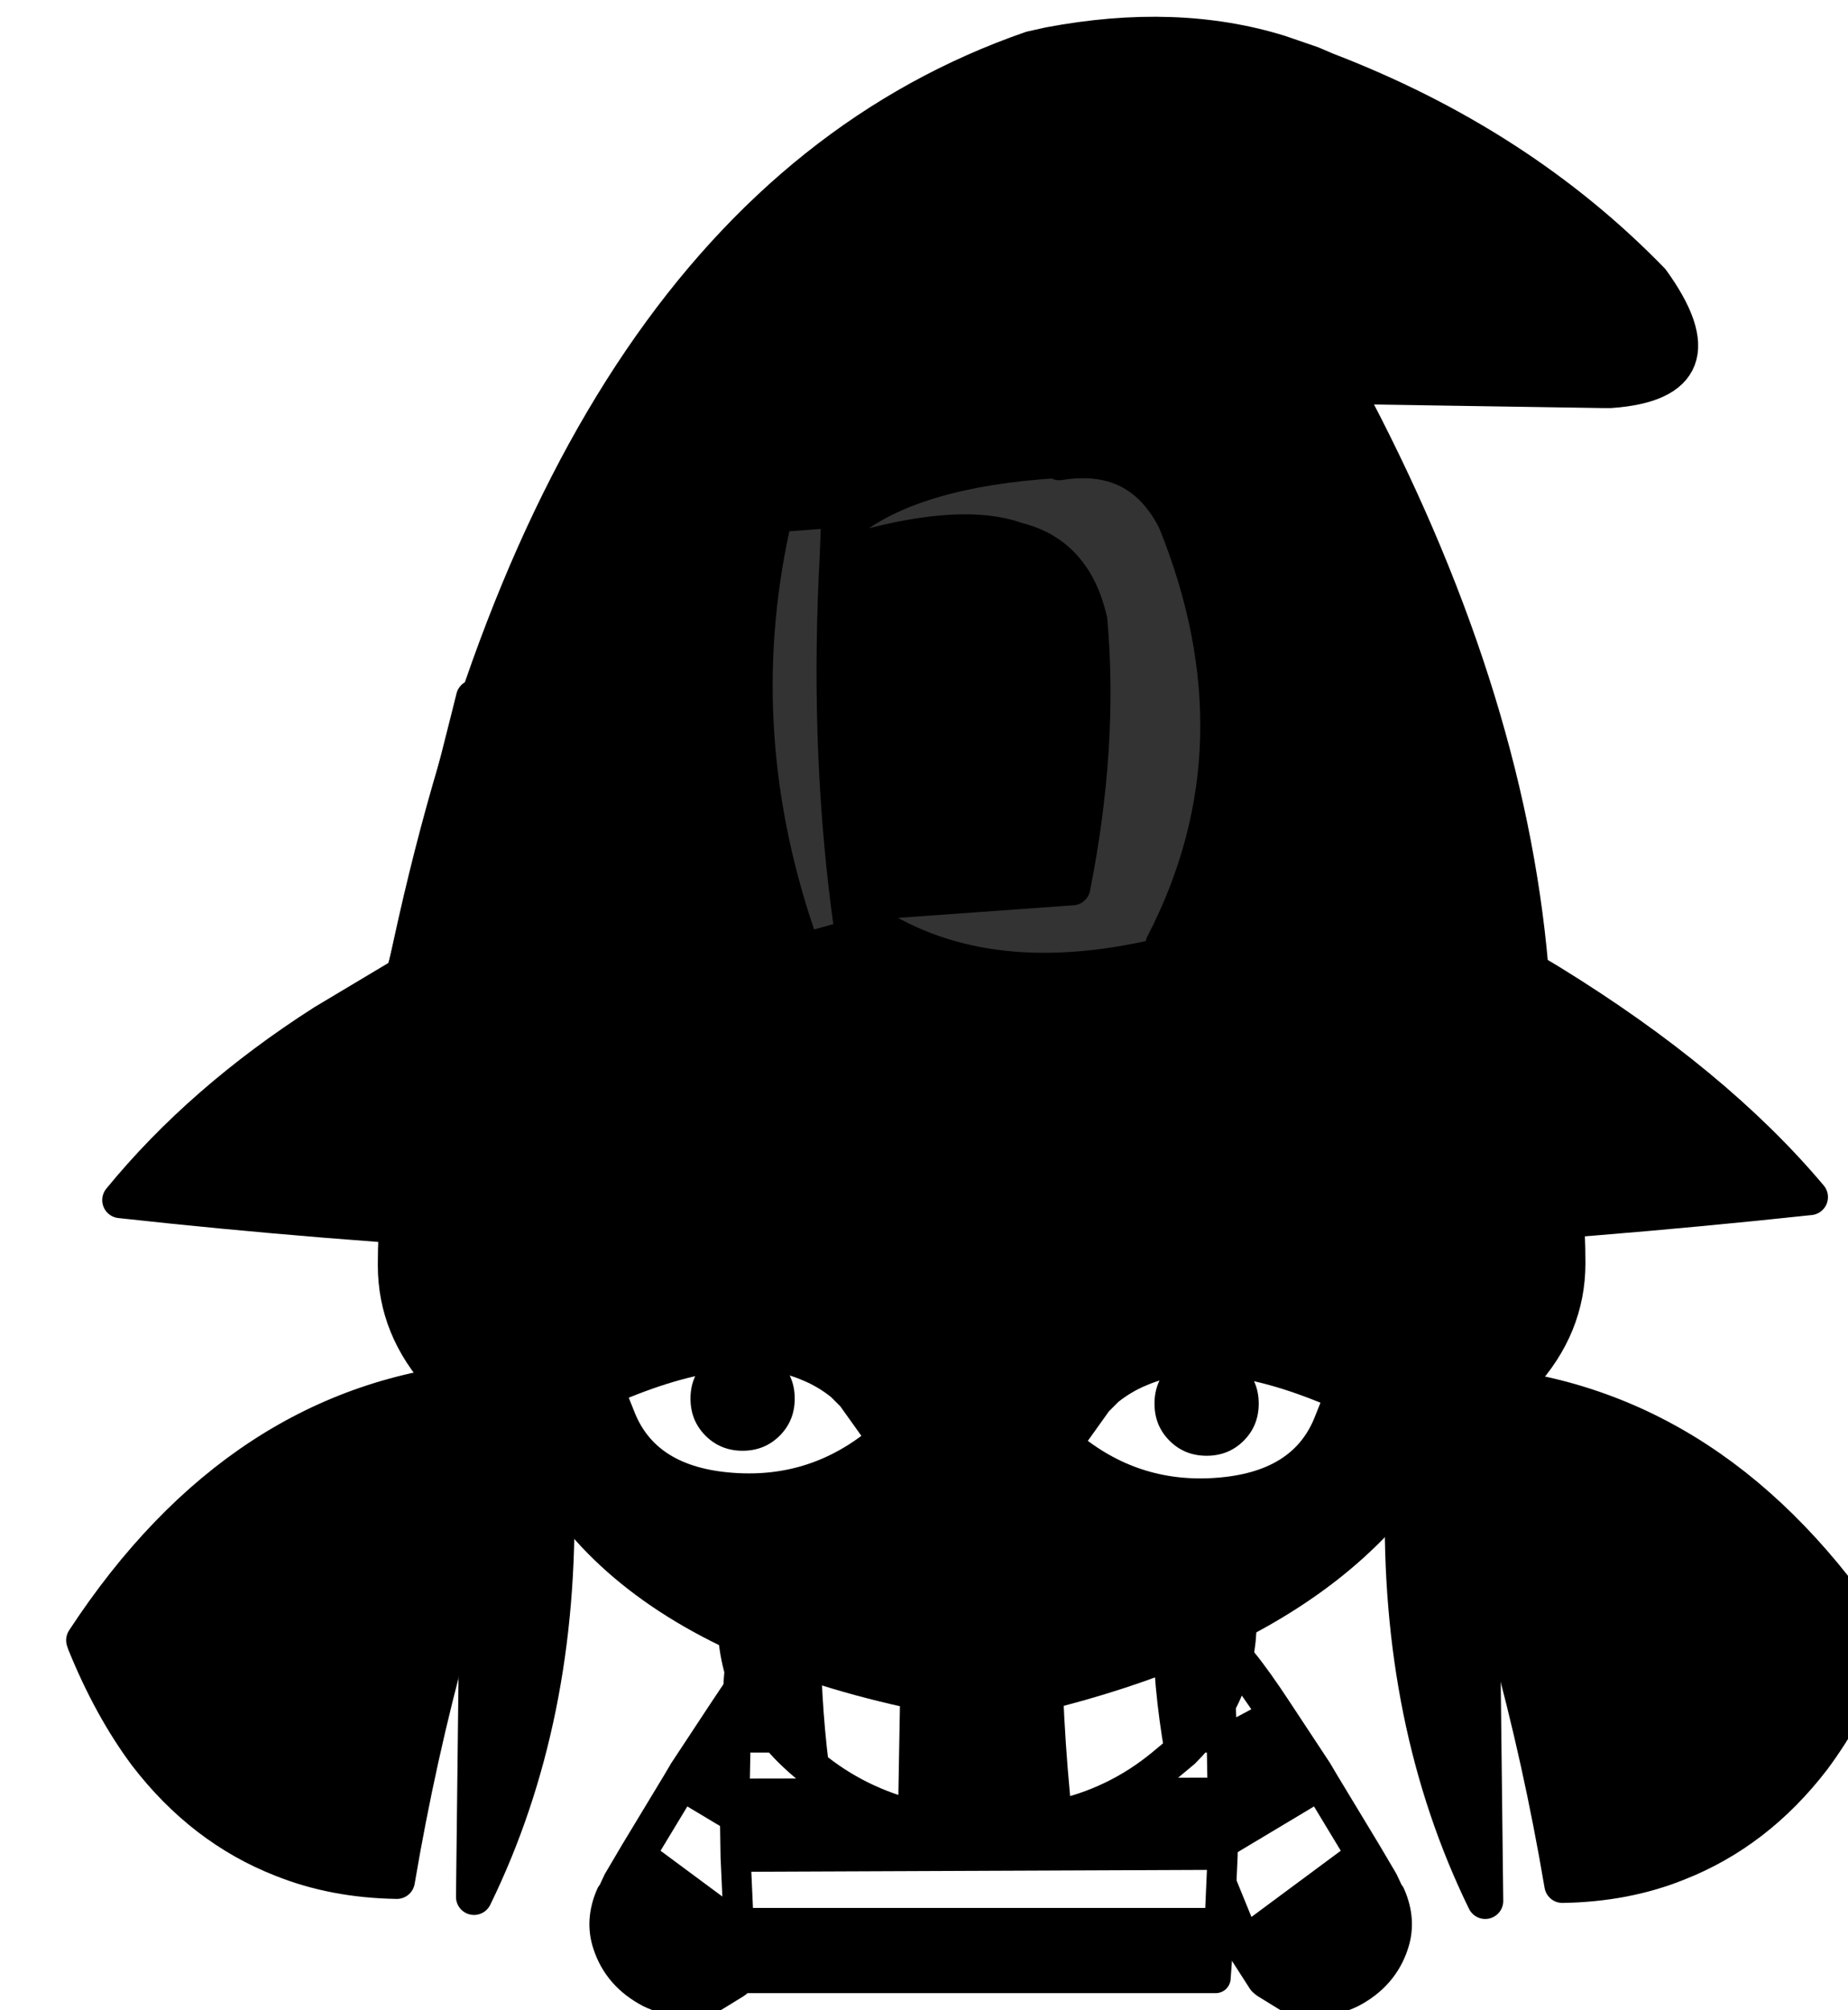 <?xml version="1.0" encoding="UTF-8" standalone="no"?>
<svg xmlns:xlink="http://www.w3.org/1999/xlink" height="100.25px" width="92.2px" xmlns="http://www.w3.org/2000/svg">
  <g transform="matrix(1.0, 0.0, 0.0, 1.0, 4.75, 9.85)">
  <use height="20.35" id="mc300" transform="matrix(0.996, 0.069, -0.069, 0.996, 25.732, 70.092)" width="13.05" xlink:href="#sprite0"/>
      <use height="20.35" id="mc301" transform="matrix(-0.996, 0.069, 0.069, 0.996, 64.618, 70.092)" width="13.05" xlink:href="#sprite0"/>
      <use height="18.8" id="mc302" transform="matrix(1.0, 0.0, 0.0, 1.0, 31.15, 70.75)" width="25.85" xlink:href="#sprite3"/>
      <use height="22.3" id="mc303" transform="matrix(1.0, 0.0, 0.0, 1.0, 31.05, 59.8)" width="26.9" xlink:href="#sprite5"/>
      <use height="27.9" id="mc304" transform="matrix(-1.0, 0.0, 0.0, 1.0, 70.25, 57.95)" width="6.1" xlink:href="#sprite7"/>
      <use height="27.0" id="mc305" transform="matrix(-1.0, 0.0, 0.0, 1.0, 89.7, 58.05)" width="23.95" xlink:href="#sprite9"/>
      <use height="27.0" id="mc306" transform="matrix(1.0, 0.0, 0.0, 1.0, -1.45, 57.85)" width="23.95" xlink:href="#sprite9"/>
      <use height="27.9" id="mc307" transform="matrix(1.0, 0.0, 0.0, 1.0, 18.0, 57.75)" width="6.1" xlink:href="#sprite7"/>
      <use height="36.55" id="mc308" transform="matrix(1.0, 0.0, 0.0, 1.0, 19.45, 39.1)" width="50.2" xlink:href="#sprite11"/>
      <use height="3.85" transform="matrix(1.0, 0.0, 0.0, 1.0, 39.3, 67.55)" width="8.95" xlink:href="#shape14"/>
      <use height="37.5" id="mc3010" transform="matrix(1.0, 0.0, 0.0, 1.0, 14.1, 22.85)" width="60.25" xlink:href="#sprite13"/>
      <use height="9.6" id="mc3011" transform="matrix(1.0, 0.0, 0.0, 1.0, 18.4, 55.55)" width="22.35" xlink:href="#sprite15"/>
      <use height="9.6" id="mc3012" transform="matrix(-1.0, 0.0, 0.0, 1.0, 69.35, 55.8)" width="22.35" xlink:href="#sprite15"/>
      <use height="62.1" id="hide_hat" transform="matrix(1.0, 0.0, 0.0, 1.0, 0.35, -9.0)" width="86.1" xlink:href="#sprite17"/>
      <use height="0.0" id="hat" transform="matrix(1.0, 0.0, 0.0, 1.0, 9.85, 0.2)" width="0.0" xlink:href="#sprite21"/>
  </g>
  <defs>
    <g id="shape0" transform="matrix(1.0, 0.0, 0.0, 1.0, -0.1, -0.2)">
      <path d="M77.5 13.45 Q90.75 26.75 90.75 45.55 90.75 64.35 77.5 77.6 64.2 90.85 45.4 90.85 26.6 90.85 13.35 77.6 0.1 64.35 0.1 45.55 0.1 26.75 13.35 13.45 26.6 0.2 45.4 0.2 64.2 0.2 77.5 13.45" fill="#ff0000" fill-rule="evenodd" stroke="none"/>
    </g>
    <g id="sprite0" transform="matrix(1.0, 0.0, 0.0, 1.0, 6.55, 10.15)">
      <use height="4.9" id="mc200" transform="matrix(1.0, 0.0, 0.0, 1.0, -5.65, 4.4)" width="6.65" xlink:href="#sprite1"/>
      <use height="13.2" id="mc100" transform="matrix(1.0, 0.0, 0.0, 1.0, -5.35, -5.05)" width="10.15" xlink:href="#sprite2"/>
      <use height="20.35" transform="matrix(1.0, 0.0, 0.0, 1.0, -6.55, -10.15)" width="13.05" xlink:href="#shape3"/>
    </g>
    <g id="sprite1" transform="matrix(1.0, 0.0, 0.0, 1.0, 3.35, 2.45)">
      <use height="4.9" transform="matrix(1.0, 0.0, 0.0, 1.0, -3.35, -2.45)" width="6.65" xlink:href="#shape1"/>
    </g>
    <g id="shape1" transform="matrix(1.0, 0.0, 0.0, 1.0, 3.35, 2.45)">
      <path d="M-3.05 -2.45 L-2.8 -2.35 3.3 1.3 3.2 1.4 2.15 2.15 Q0.6 2.75 -0.9 2.15 -2.5 1.45 -3.1 -0.05 -3.55 -1.15 -3.1 -2.4 L-3.05 -2.45" fill="param(piel)" fill-rule="evenodd" stroke="none"/>
    </g>
    <g id="sprite2" transform="matrix(1.0, 0.0, 0.0, 1.0, 5.1, 6.6)">
      <use height="13.2" transform="matrix(1.0, 0.0, 0.0, 1.0, -5.1, -6.6)" width="10.15" xlink:href="#shape2"/>
    </g>
    <g id="shape2" transform="matrix(1.0, 0.0, 0.0, 1.0, 5.1, 6.6)">
      <path d="M-4.85 2.95 L-5.1 2.85 -4.85 2.2 -4.1 0.7 -3.7 0.9 2.25 4.7 2.1 5.05 1.25 6.6 -4.85 2.95 M5.05 -4.25 L4.1 -0.95 3.75 0.15 -2.25 -2.9 -1.95 -3.5 -0.2 -6.6 5.05 -4.25" fill="param(sombrero)" fill-rule="evenodd" stroke="none"/>
    </g>
    <g id="shape3" transform="matrix(1.0, 0.0, 0.0, 1.0, 6.55, 10.15)">
      <path d="M-0.45 -5.05 Q1.4 -8.35 2.2 -8.8 3.05 -9.35 3.85 -9.2 L4.3 -9.1 Q5.3 -8.65 5.55 -7.4 5.75 -6.5 4.8 -2.7 L-0.45 -5.05 M3.5 1.7 L2.0 6.25 -3.95 2.45 -4.35 2.25 -2.5 -1.35 3.5 1.7" fill="#ffffff" fill-rule="evenodd" stroke="none"/>
      <path d="M4.8 -2.7 Q5.75 -6.5 5.55 -7.4 5.3 -8.65 4.3 -9.1 L3.85 -9.2 Q3.05 -9.35 2.2 -8.8 1.4 -8.35 -0.45 -5.05 M4.8 -2.7 L3.85 0.6 3.5 1.7 2.0 6.25 1.85 6.6 1.0 8.15 0.9 8.25 -0.15 9.0 Q-1.7 9.6 -3.2 9.0 -4.8 8.3 -5.4 6.8 -5.85 5.7 -5.4 4.45 L-5.35 4.4 -5.1 3.75 -4.35 2.25 -2.5 -1.35 -2.2 -1.95 -0.45 -5.05" fill="none" stroke="#000000" stroke-linecap="round" stroke-linejoin="round" stroke-width="1.8"/>
      <path d="M-0.45 -5.05 L4.8 -2.7 M-5.1 4.5 L0.7 7.95 M-2.5 -1.35 L3.5 1.7 M2.0 6.25 L-3.95 2.45" fill="none" stroke="#000000" stroke-linecap="round" stroke-linejoin="round" stroke-width="1.5"/>
    </g>
    <g id="sprite3" transform="matrix(1.0, 0.0, 0.0, 1.0, 0.75, 0.75)">
      <use height="14.75" id="mc100" transform="matrix(1.0, 0.0, 0.0, 1.0, 0.0, 2.55)" width="24.35" xlink:href="#sprite4"/>
      <use height="18.8" transform="matrix(1.0, 0.0, 0.0, 1.0, -0.75, -0.75)" width="25.85" xlink:href="#shape5"/>
    </g>
    <g id="sprite4" transform="matrix(1.0, 0.0, 0.0, 1.0, 12.15, 7.35)">
      <use height="14.75" transform="matrix(1.0, 0.0, 0.0, 1.0, -12.15, -7.35)" width="24.35" xlink:href="#shape4"/>
    </g>
    <g id="shape4" transform="matrix(1.0, 0.0, 0.0, 1.0, 12.15, 7.35)">
      <path d="M12.15 -5.15 L12.15 -4.6 -12.1 -4.6 -12.05 -5.15 -11.95 -7.35 12.05 -7.35 12.15 -5.15 M11.85 7.4 L-11.75 7.4 -11.95 4.65 12.05 4.65 11.85 7.4 M12.2 1.25 L-12.1 1.35 -12.15 -1.8 12.2 -1.85 12.2 1.25" fill="param(sombrero)" fill-rule="evenodd" stroke="none"/>
    </g>
    <g id="shape5" transform="matrix(1.0, 0.0, 0.0, 1.0, 0.75, 0.75)">
      <path d="M24.2 14.55 L0.2 14.55 0.05 11.25 24.35 11.15 24.2 14.55 M0.0 8.1 L0.05 5.3 24.3 5.3 24.35 8.05 0.0 8.1 M0.2 2.55 L0.4 0.0 24.0 0.0 24.2 2.55 0.2 2.55" fill="#ffffff" fill-rule="evenodd" stroke="none"/>
      <path d="M0.2 14.55 L0.4 17.3 24.0 17.3 24.2 14.55 0.2 14.55 0.05 11.25 0.0 8.1 0.05 5.3 0.1 4.75 0.2 2.55 0.4 0.0 24.0 0.0 24.2 2.55 24.3 4.75 24.3 5.3 24.35 8.05 24.35 11.15 24.2 14.55 M24.35 11.15 L0.05 11.25 M24.2 2.55 L0.2 2.55 M24.3 5.3 L0.05 5.3 M0.0 8.1 L24.35 8.05" fill="none" stroke="#000000" stroke-linecap="round" stroke-linejoin="round" stroke-width="1.5"/>
    </g>
    <g id="sprite5" transform="matrix(1.0, 0.0, 0.0, 1.0, 0.9, 0.9)">
      <use height="20.5" id="mc100" transform="matrix(1.0, 0.0, 0.0, 1.0, 0.0, 0.0)" width="25.1" xlink:href="#sprite6"/>
      <use height="22.3" transform="matrix(1.0, 0.0, 0.0, 1.0, -0.9, -0.9)" width="26.9" xlink:href="#shape7"/>
    </g>
    <g id="sprite6" transform="matrix(1.0, 0.0, 0.0, 1.0, 12.55, 10.25)">
      <use height="20.5" transform="matrix(1.0, 0.0, 0.0, 1.0, -12.55, -10.25)" width="25.1" xlink:href="#shape6"/>
    </g>
    <g id="shape6" transform="matrix(1.0, 0.0, 0.0, 1.0, 12.55, 10.25)">
      <path d="M3.3 -9.9 Q2.3 0.0 3.35 9.9 L0.0 10.25 -3.55 9.9 -3.2 -9.9 0.0 -10.25 3.3 -9.9 M9.75 6.5 Q8.6 0.05 9.65 -6.55 12.55 -3.75 12.55 0.0 12.55 3.7 9.75 6.5 M-8.7 -6.95 Q-9.65 0.35 -8.8 7.25 L-8.9 7.25 Q-12.55 4.25 -12.55 0.0 -12.55 -4.2 -8.95 -7.2 L-8.7 -6.95" fill="param(correa)" fill-rule="evenodd" stroke="none"/>
    </g>
    <g id="shape7" transform="matrix(1.0, 0.0, 0.0, 1.0, 0.9, 0.9)">
      <path d="M15.85 0.35 Q18.95 1.0 21.4 3.0 L21.95 3.5 22.2 3.7 Q21.15 10.3 22.3 16.75 L21.4 17.5 Q19.0 19.5 15.9 20.15 14.85 10.25 15.85 0.35 M9.0 20.15 Q6.05 19.45 3.75 17.55 L3.75 17.5 Q2.9 10.6 3.85 3.3 L3.65 3.0 Q6.15 1.0 9.35 0.35 L9.0 20.15" fill="#ffffff" fill-rule="evenodd" stroke="none"/>
      <path d="M15.85 0.35 Q18.95 1.0 21.4 3.0 L21.95 3.5 22.2 3.7 Q25.1 6.5 25.1 10.25 25.1 13.95 22.3 16.75 L21.4 17.5 Q19.0 19.5 15.9 20.15 L12.55 20.5 9.0 20.15 Q6.05 19.45 3.75 17.55 L3.65 17.5 Q0.0 14.5 0.0 10.25 0.0 6.05 3.6 3.05 L3.65 3.0 Q6.15 1.0 9.35 0.35 L12.55 0.0 15.85 0.35 Q14.85 10.25 15.9 20.15 M22.2 3.7 Q21.15 10.3 22.3 16.75 M3.75 17.55 L3.75 17.5 Q2.9 10.6 3.85 3.3 M9.35 0.35 L9.0 20.15" fill="none" stroke="#000000" stroke-linecap="round" stroke-linejoin="round" stroke-width="1.8"/>
    </g>
    <g id="sprite7" transform="matrix(1.0, 0.0, 0.0, 1.0, 0.9, 0.9)">
      <use height="26.1" id="mc100" transform="matrix(1.0, 0.0, 0.0, 1.0, 0.0, 0.0)" width="4.3" xlink:href="#sprite8"/>
      <use height="27.9" transform="matrix(1.0, 0.0, 0.0, 1.0, -0.9, -0.9)" width="6.1" xlink:href="#shape9"/>
    </g>
    <g id="sprite8" transform="matrix(1.0, 0.0, 0.0, 1.0, 2.15, 13.05)">
      <use height="26.1" transform="matrix(1.0, 0.0, 0.0, 1.0, -2.15, -13.05)" width="4.3" xlink:href="#shape8"/>
    </g>
    <g id="shape8" transform="matrix(1.0, 0.0, 0.0, 1.0, 2.15, 13.05)">
      <path d="M1.95 -7.15 Q2.2 4.15 -2.15 13.05 L-1.85 -12.9 -1.6 -13.05 2.15 -7.45 1.95 -7.15" fill="param(pelo)" fill-rule="evenodd" stroke="none"/>
    </g>
    <g id="shape9" transform="matrix(1.0, 0.0, 0.0, 1.0, 0.9, 0.9)">
      <path d="M4.1 5.9 Q4.35 17.2 0.0 26.1 L0.3 0.15 M0.55 0.0 L4.3 5.6" fill="none" stroke="#000000" stroke-linecap="round" stroke-linejoin="round" stroke-width="1.8"/>
    </g>
    <g id="sprite9" transform="matrix(1.0, 0.0, 0.0, 1.0, 0.9, 0.9)">
      <use height="25.2" id="mc100" transform="matrix(1.0, 0.0, 0.0, 1.0, 0.0, 0.0)" width="22.15" xlink:href="#sprite10"/>
      <use height="27.0" transform="matrix(1.0, 0.0, 0.0, 1.0, -0.9, -0.9)" width="23.95" xlink:href="#shape11"/>
    </g>
    <g id="sprite10" transform="matrix(1.0, 0.0, 0.0, 1.0, 11.05, 12.6)">
      <use height="25.2" transform="matrix(1.0, 0.0, 0.0, 1.0, -11.05, -12.6)" width="22.15" xlink:href="#shape10"/>
    </g>
    <g id="shape10" transform="matrix(1.0, 0.0, 0.0, 1.0, 11.05, 12.6)">
      <path d="M11.1 -11.1 L11.05 -11.0 Q6.65 0.2 4.55 12.6 1.4 12.55 -1.2 11.5 -5.15 9.95 -7.95 6.3 -9.7 3.95 -11.0 0.75 L-11.05 0.6 Q-3.25 -11.3 8.75 -12.35 L8.95 -12.6 11.1 -11.1" fill="param(pelo)" fill-rule="evenodd" stroke="none"/>
    </g>
    <g id="shape11" transform="matrix(1.0, 0.0, 0.0, 1.0, 0.9, 0.9)">
      <path d="M20.0 0.0 L22.15 1.5 22.1 1.6 Q17.7 12.8 15.6 25.2 12.45 25.15 9.85 24.1 5.9 22.55 3.1 18.9 1.35 16.55 0.05 13.35 L0.0 13.2 Q7.8 1.3 19.8 0.25 M3.1 18.9 Q7.85 8.9 15.9 3.05 M9.85 24.1 Q12.35 13.75 18.25 4.0" fill="none" stroke="#000000" stroke-linecap="round" stroke-linejoin="round" stroke-width="1.8"/>
    </g>
    <g id="sprite11" transform="matrix(1.0, 0.0, 0.0, 1.0, 0.9, 0.9)">
      <use height="34.75" id="mc100" transform="matrix(1.0, 0.0, 0.0, 1.0, 0.0, 0.0)" width="48.4" xlink:href="#sprite12"/>
      <use height="36.55" transform="matrix(1.0, 0.0, 0.0, 1.0, -0.9, -0.9)" width="50.2" xlink:href="#shape13"/>
    </g>
    <g id="sprite12" transform="matrix(1.0, 0.0, 0.0, 1.0, 24.2, 17.35)">
      <use height="34.75" transform="matrix(1.0, 0.0, 0.0, 1.0, -24.2, -17.35)" width="48.4" xlink:href="#shape12"/>
    </g>
    <g id="shape12" transform="matrix(1.0, 0.0, 0.0, 1.0, 24.2, 17.35)">
      <path d="M21.85 -17.2 Q25.25 -9.15 23.75 1.05 20.25 12.6 3.55 17.0 L-2.85 17.3 Q-22.6 13.35 -24.2 -0.75 L-24.2 -1.05 -22.65 -17.15 21.8 -17.35 21.85 -17.2" fill="param(piel)" fill-rule="evenodd" stroke="none"/>
    </g>
    <g id="shape13" transform="matrix(1.0, 0.0, 0.0, 1.0, 0.9, 0.9)">
      <path d="M46.05 0.15 Q49.45 8.2 47.95 18.4 44.45 29.95 27.75 34.35 L21.35 34.65 Q1.6 30.7 0.0 16.6 L0.0 16.3 1.55 0.2 46.0 0.0 46.05 0.15 Z" fill="none" stroke="#000000" stroke-linecap="round" stroke-linejoin="round" stroke-width="1.8"/>
    </g>
    <g id="shape14" transform="matrix(1.0, 0.0, 0.0, 1.0, 0.75, 1.15)">
      <path d="M7.45 -0.4 L6.6 0.75 Q5.4 1.95 3.7 1.95 2.0 1.95 0.8 0.75 L0.0 -0.4" fill="none" stroke="#000000" stroke-linecap="round" stroke-linejoin="round" stroke-width="1.5"/>
    </g>
    <g id="sprite13" transform="matrix(1.0, 0.0, 0.0, 1.0, 0.9, 0.9)">
      <use height="35.7" id="mc100" transform="matrix(1.0, 0.0, 0.0, 1.0, 0.0, 0.0)" width="58.45" xlink:href="#sprite14"/>
      <use height="37.5" transform="matrix(1.0, 0.0, 0.0, 1.0, -0.9, -0.9)" width="60.25" xlink:href="#shape16"/>
    </g>
    <g id="sprite14" transform="matrix(1.0, 0.0, 0.0, 1.0, 29.2, 17.85)">
      <use height="35.7" transform="matrix(1.0, 0.0, 0.0, 1.0, -29.2, -17.85)" width="58.45" xlink:href="#shape15"/>
    </g>
    <g id="shape15" transform="matrix(1.0, 0.0, 0.0, 1.0, 29.2, 17.85)">
      <path d="M0.55 -17.85 Q12.3 -17.65 20.65 -9.25 29.25 -0.65 29.25 11.55 29.25 14.7 26.95 17.2 L26.95 17.85 5.05 17.0 4.95 16.7 4.75 5.6 4.4 5.55 3.3 16.05 0.8 16.05 0.7 6.75 -1.0 16.05 -3.45 16.05 -3.75 3.5 -4.15 4.25 -5.1 16.8 -12.3 16.45 -13.65 16.45 -17.8 16.55 -24.15 17.0 -26.9 17.3 Q-29.2 14.8 -29.2 11.65 -29.2 -0.55 -20.6 -9.15 -12.25 -17.55 0.55 -17.85" fill="param(pelo)" fill-rule="evenodd" stroke="none"/>
    </g>
    <g id="shape16" transform="matrix(1.0, 0.0, 0.0, 1.0, 0.9, 0.9)">
      <path d="M56.15 35.05 Q58.45 32.55 58.45 29.4 58.45 17.2 49.85 8.6 41.5 0.2 29.75 0.0 16.95 0.3 8.6 8.7 0.0 17.3 0.0 29.5 0.0 32.65 2.3 35.15 L5.05 34.85 11.4 34.4 15.55 34.3 16.9 34.3 24.1 34.65 25.25 19.0 M40.95 22.45 Q41.85 28.6 41.2 35.15 L42.7 35.2 Q44.45 28.4 43.9 21.6 M42.7 35.2 L47.45 35.35 Q48.95 28.6 48.45 22.15 M47.45 35.35 L56.15 35.7 M53.2 35.05 Q55.5 30.05 55.35 24.7 M4.95 34.45 Q3.8 30.4 4.75 25.95 M25.45 21.35 L25.75 33.9 28.2 33.9 29.9 24.6 30.0 33.9 32.5 33.9 33.6 23.4 M11.35 33.95 Q10.15 26.6 10.95 18.9 M15.5 34.05 Q14.7 26.75 15.3 18.8 M33.95 23.45 L34.15 34.55 M16.85 34.05 L18.5 17.9 M34.25 34.85 L41.2 35.15" fill="none" stroke="#000000" stroke-linecap="round" stroke-linejoin="round" stroke-width="1.8"/>
    </g>
    <g id="sprite15" transform="matrix(1.0, 0.0, 0.0, 1.0, 0.75, 0.75)">
      <use height="6.7" transform="matrix(1.0, 0.0, 0.0, 1.0, 6.5, 1.4)" width="13.6" xlink:href="#shape17"/>
      <use height="5.2" id="mc200" transform="matrix(1.0, 0.0, 0.0, 1.0, 10.55, 1.0)" width="5.2" xlink:href="#sprite16"/>
      <use height="9.6" transform="matrix(1.0, 0.0, 0.0, 1.0, -0.75, -0.75)" width="22.35" xlink:href="#shape19"/>
    </g>
    <g id="shape17" transform="matrix(1.0, 0.0, 0.0, 1.0, -6.5, -1.4)">
      <path d="M12.65 8.05 Q8.4 7.75 7.1 4.65 L6.5 3.15 Q12.8 0.4 16.45 2.0 17.3 2.35 18.05 2.95 L18.6 3.5 20.1 5.6 Q16.85 8.35 12.65 8.05" fill="#ffffff" fill-rule="evenodd" stroke="none"/>
    </g>
    <g id="sprite16" transform="matrix(1.0, 0.0, 0.0, 1.0, 2.6, 2.6)">
      <use height="5.2" transform="matrix(1.0, 0.0, 0.0, 1.0, -2.6, -2.6)" width="5.2" xlink:href="#shape18"/>
    </g>
    <g id="shape18" transform="matrix(1.0, 0.0, 0.0, 1.0, 2.6, 2.6)">
      <path d="M1.85 -1.85 Q2.6 -1.1 2.6 0.0 2.6 1.1 1.85 1.85 1.1 2.6 0.0 2.6 -1.1 2.6 -1.85 1.85 -2.6 1.1 -2.6 0.0 -2.6 -1.1 -1.85 -1.85 -1.1 -2.6 0.0 -2.6 1.1 -2.6 1.85 -1.85" fill="param(ojos)" fill-rule="evenodd" stroke="none"/>
    </g>
    <g id="shape19" transform="matrix(1.0, 0.0, 0.0, 1.0, 0.75, 0.75)">
      <path d="M14.15 4.35 Q13.8 4.75 13.2 4.75 12.65 4.75 12.25 4.35 11.9 4.0 11.9 3.4 11.9 2.85 12.25 2.45 12.65 2.1 13.2 2.1 13.8 2.1 14.15 2.45 14.55 2.85 14.55 3.4 14.55 4.0 14.15 4.35" fill="#000000" fill-rule="evenodd" stroke="none"/>
      <path d="M16.95 1.75 L16.45 2.0 Q12.8 0.4 6.5 3.15 L7.1 4.65 6.75 4.8 0.0 1.3 Q5.0 1.75 7.2 0.6 9.5 -0.25 11.75 0.1 L12.15 0.15 Q14.9 0.5 16.95 1.75" fill="#000000" fill-rule="evenodd" stroke="none"/>
      <path d="M16.45 2.0 Q17.3 2.35 18.05 2.95 L18.6 3.5 20.1 5.6 20.85 6.7 M6.75 4.8 L0.0 1.3 Q5.0 1.75 7.2 0.6 9.5 -0.25 11.75 0.1 L12.15 0.15 Q14.9 0.5 16.95 1.75 M7.1 4.65 Q8.4 7.75 12.65 8.05 16.85 8.35 20.1 5.6 M16.45 2.0 Q12.8 0.4 6.5 3.15 L7.1 4.65" fill="none" stroke="#000000" stroke-linecap="round" stroke-linejoin="round" stroke-width="1.5"/>
    </g>
    <g id="sprite17" transform="matrix(1.0, 0.0, 0.0, 1.0, 0.9, 0.9)">
      <use height="60.3" id="mc500" transform="matrix(1.0, 0.0, 0.0, 1.0, 0.0, 0.0)" width="84.3" xlink:href="#sprite18"/>
      <use height="62.1" transform="matrix(1.0, 0.0, 0.0, 1.0, -0.9, -0.9)" width="86.1" xlink:href="#shape21"/>
      <use height="21.85" id="mc300" transform="matrix(1.0, 0.0, 0.0, 1.0, 14.25, 24.75)" width="55.65" xlink:href="#sprite19"/>
      <use height="23.75" transform="matrix(1.0, 0.0, 0.0, 1.0, 13.35, 23.85)" width="58.05" xlink:href="#shape23"/>
      <use height="25.45" id="mc100" transform="matrix(1.0, 0.0, 0.0, 1.0, 31.65, 21.2)" width="23.15" xlink:href="#sprite20"/>
      <use height="27.25" transform="matrix(1.0, 0.0, 0.0, 1.0, 30.75, 20.3)" width="24.95" xlink:href="#shape25"/>
    </g>
    <g id="sprite18" transform="matrix(1.0, 0.0, 0.0, 1.0, 42.15, 30.15)">
      <use height="60.3" transform="matrix(1.0, 0.0, 0.0, 1.0, -42.15, -30.15)" width="84.3" xlink:href="#shape20"/>
    </g>
    <g id="shape20" transform="matrix(1.0, 0.0, 0.0, 1.0, 42.15, 30.15)">
      <path d="M4.2 -29.65 L15.7 -29.25 18.0 -28.4 Q27.65 -24.7 34.25 -17.9 37.9 -12.85 32.2 -12.45 L31.8 -12.45 18.9 -12.65 Q27.0 2.45 28.2 16.35 L28.2 16.5 29.2 17.1 Q37.4 22.15 42.15 27.8 -1.2 32.45 -42.15 27.95 -38.1 23.0 -32.0 19.1 -30.15 17.85 -28.15 16.8 L-28.0 16.7 -27.9 16.45 Q-20.05 -21.35 3.3 -29.45 L4.2 -29.65" fill="param(sombrero)" fill-rule="evenodd" stroke="none"/>
    </g>
    <g id="shape21" transform="matrix(1.0, 0.0, 0.0, 1.0, 0.9, 0.9)">
      <path d="M60.15 1.75 L57.85 0.9 59.45 1.45 60.15 1.75" fill="#000000" fill-rule="evenodd" stroke="none"/>
      <path d="M48.0 17.3 L61.05 17.5 73.95 17.7 74.35 17.7 Q80.05 17.3 76.4 12.25 69.8 5.45 60.15 1.75 M57.85 0.9 Q52.7 -0.7 46.35 0.5 L45.45 0.7 Q22.1 8.8 14.25 46.6 L14.15 46.85 14.0 46.95 10.15 49.25 Q4.05 53.15 0.0 58.1 40.95 62.6 84.3 57.95 79.55 52.3 71.35 47.25 L70.35 46.65 70.35 46.5 Q69.15 32.6 61.05 17.5 M57.85 0.9 L59.45 1.45 60.15 1.75 M14.25 46.6 L14.0 46.95" fill="none" stroke="#000000" stroke-linecap="round" stroke-linejoin="round" stroke-width="1.8"/>
    </g>
    <g id="sprite19" transform="matrix(1.0, 0.0, 0.0, 1.0, 27.8, 10.9)">
      <use height="21.85" transform="matrix(1.0, 0.0, 0.0, 1.0, -27.8, -10.9)" width="55.65" xlink:href="#shape22"/>
    </g>
    <g id="shape22" transform="matrix(1.0, 0.0, 0.0, 1.0, 27.8, 10.9)">
      <path d="M-11.05 -0.4 Q-11.05 -1.25 -11.65 -1.85 -12.25 -2.45 -13.1 -2.45 -13.95 -2.45 -14.55 -1.85 -15.15 -1.25 -15.15 -0.4 -15.15 0.45 -14.55 1.05 -13.95 1.65 -13.1 1.65 -12.25 1.65 -11.65 1.05 -11.05 0.45 -11.05 -0.4 M4.5 -3.2 Q3.9 -3.8 3.05 -3.8 2.2 -3.8 1.6 -3.2 1.0 -2.6 1.0 -1.75 1.0 -0.9 1.6 -0.3 2.2 0.3 3.05 0.3 3.9 0.3 4.5 -0.3 5.1 -0.9 5.1 -1.75 5.1 -2.6 4.5 -3.2 M11.6 -9.4 Q14.9 -9.7 17.0 -7.55 21.1 -5.8 25.1 -3.1 L25.3 -2.7 Q27.6 3.3 27.85 10.95 19.6 9.35 11.2 8.75 L11.1 8.75 10.85 8.75 Q-8.0 7.4 -27.8 10.85 L-24.65 -1.6 Q-12.0 -11.4 0.4 -10.85 6.1 -10.9 11.6 -9.4" fill="param(correa)" fill-rule="evenodd" stroke="none"/>
    </g>
    <g id="shape23" transform="matrix(1.0, 0.0, 0.0, 1.0, -13.35, -23.85)">
      <path d="M53.65 26.25 Q48.15 24.75 42.45 24.8 30.05 24.25 17.4 34.05 L14.25 46.5 Q34.05 43.05 52.9 44.4 L53.15 44.4 53.25 44.4 Q59.9 44.7 61.3 35.5 61.2 30.4 59.05 28.1 56.95 25.95 53.65 26.25 M46.55 35.35 Q45.95 35.95 45.1 35.95 44.25 35.95 43.65 35.35 43.05 34.75 43.05 33.9 43.05 33.05 43.65 32.45 44.25 31.85 45.1 31.85 45.95 31.85 46.55 32.45 47.15 33.05 47.15 33.9 47.15 34.75 46.55 35.35 M52.25 45.0 L52.9 44.4 M53.25 44.4 Q61.65 45.0 69.9 46.6 69.65 38.95 67.35 32.95 L67.15 32.55 Q63.15 29.85 59.05 28.1 M70.5 46.7 L69.9 46.6 M17.4 34.05 L17.65 33.05 M31.0 35.25 Q31.0 36.1 30.4 36.7 29.8 37.3 28.95 37.3 28.1 37.3 27.5 36.7 26.9 36.1 26.9 35.25 26.9 34.4 27.5 33.8 28.1 33.2 28.95 33.2 29.8 33.2 30.4 33.8 31.0 34.4 31.0 35.25" fill="none" stroke="#000000" stroke-linecap="round" stroke-linejoin="round" stroke-width="1.8"/>
    </g>
    <g id="sprite20" transform="matrix(1.0, 0.0, 0.0, 1.0, 11.55, 12.7)">
      <use height="25.45" transform="matrix(1.0, 0.0, 0.0, 1.0, -11.55, -12.7)" width="23.15" xlink:href="#shape24"/>
    </g>
    <g id="shape24" transform="matrix(1.0, 0.0, 0.0, 1.0, 11.55, 12.7)">
      <path d="M-7.35 -9.3 L-7.4 -7.95 Q-7.9 1.15 -6.85 9.45 L-6.75 10.2 -9.45 10.95 Q-13.0 0.45 -10.55 -10.0 L-7.25 -10.25 -7.3 -9.7 -7.35 -9.3 -6.9 -9.65 Q-3.6 -12.25 3.45 -12.7 L3.65 -12.6 Q7.65 -13.25 9.45 -9.7 14.0 1.5 8.85 11.45 L8.65 12.05 Q-0.3 14.15 -6.15 10.1 L-6.15 9.35 4.3 8.6 Q5.7 1.55 5.15 -4.7 4.4 -8.0 1.55 -8.7 -1.35 -9.75 -7.0 -8.05 L-7.35 -9.3" fill="#333333" fill-rule="evenodd" stroke="none"/>
    </g>
    <g id="shape25" transform="matrix(1.0, 0.0, 0.0, 1.0, -30.75, -20.3)">
      <path d="M33.75 44.85 L36.45 44.1 36.7 45.75 36.3 46.15 33.95 45.4 33.75 44.85" fill="#000000" fill-rule="evenodd" stroke="none"/>
      <path d="M52.05 45.35 Q57.2 35.4 52.65 24.2 50.85 20.65 46.85 21.3 L46.65 21.2 Q39.6 21.65 36.3 24.25 L35.85 24.6 35.8 25.95 36.2 25.85 Q41.85 24.15 44.75 25.2 47.6 25.9 48.35 29.2 48.9 35.45 47.5 42.5 L37.05 43.25 M35.85 24.6 L35.9 24.2 35.95 23.65 32.65 23.9 Q30.2 34.35 33.75 44.85 M36.45 44.1 L36.35 43.35 Q35.3 35.05 35.8 25.95 M36.45 44.1 L36.7 45.75 M36.3 46.15 L33.95 45.4 33.75 44.85 M37.05 44.0 Q42.9 48.05 51.85 45.95" fill="none" stroke="#000000" stroke-linecap="round" stroke-linejoin="round" stroke-width="1.8"/>
    </g>
  </defs>
  <script type="text/ecmascript" xlink:href="param.js" />
</svg>
